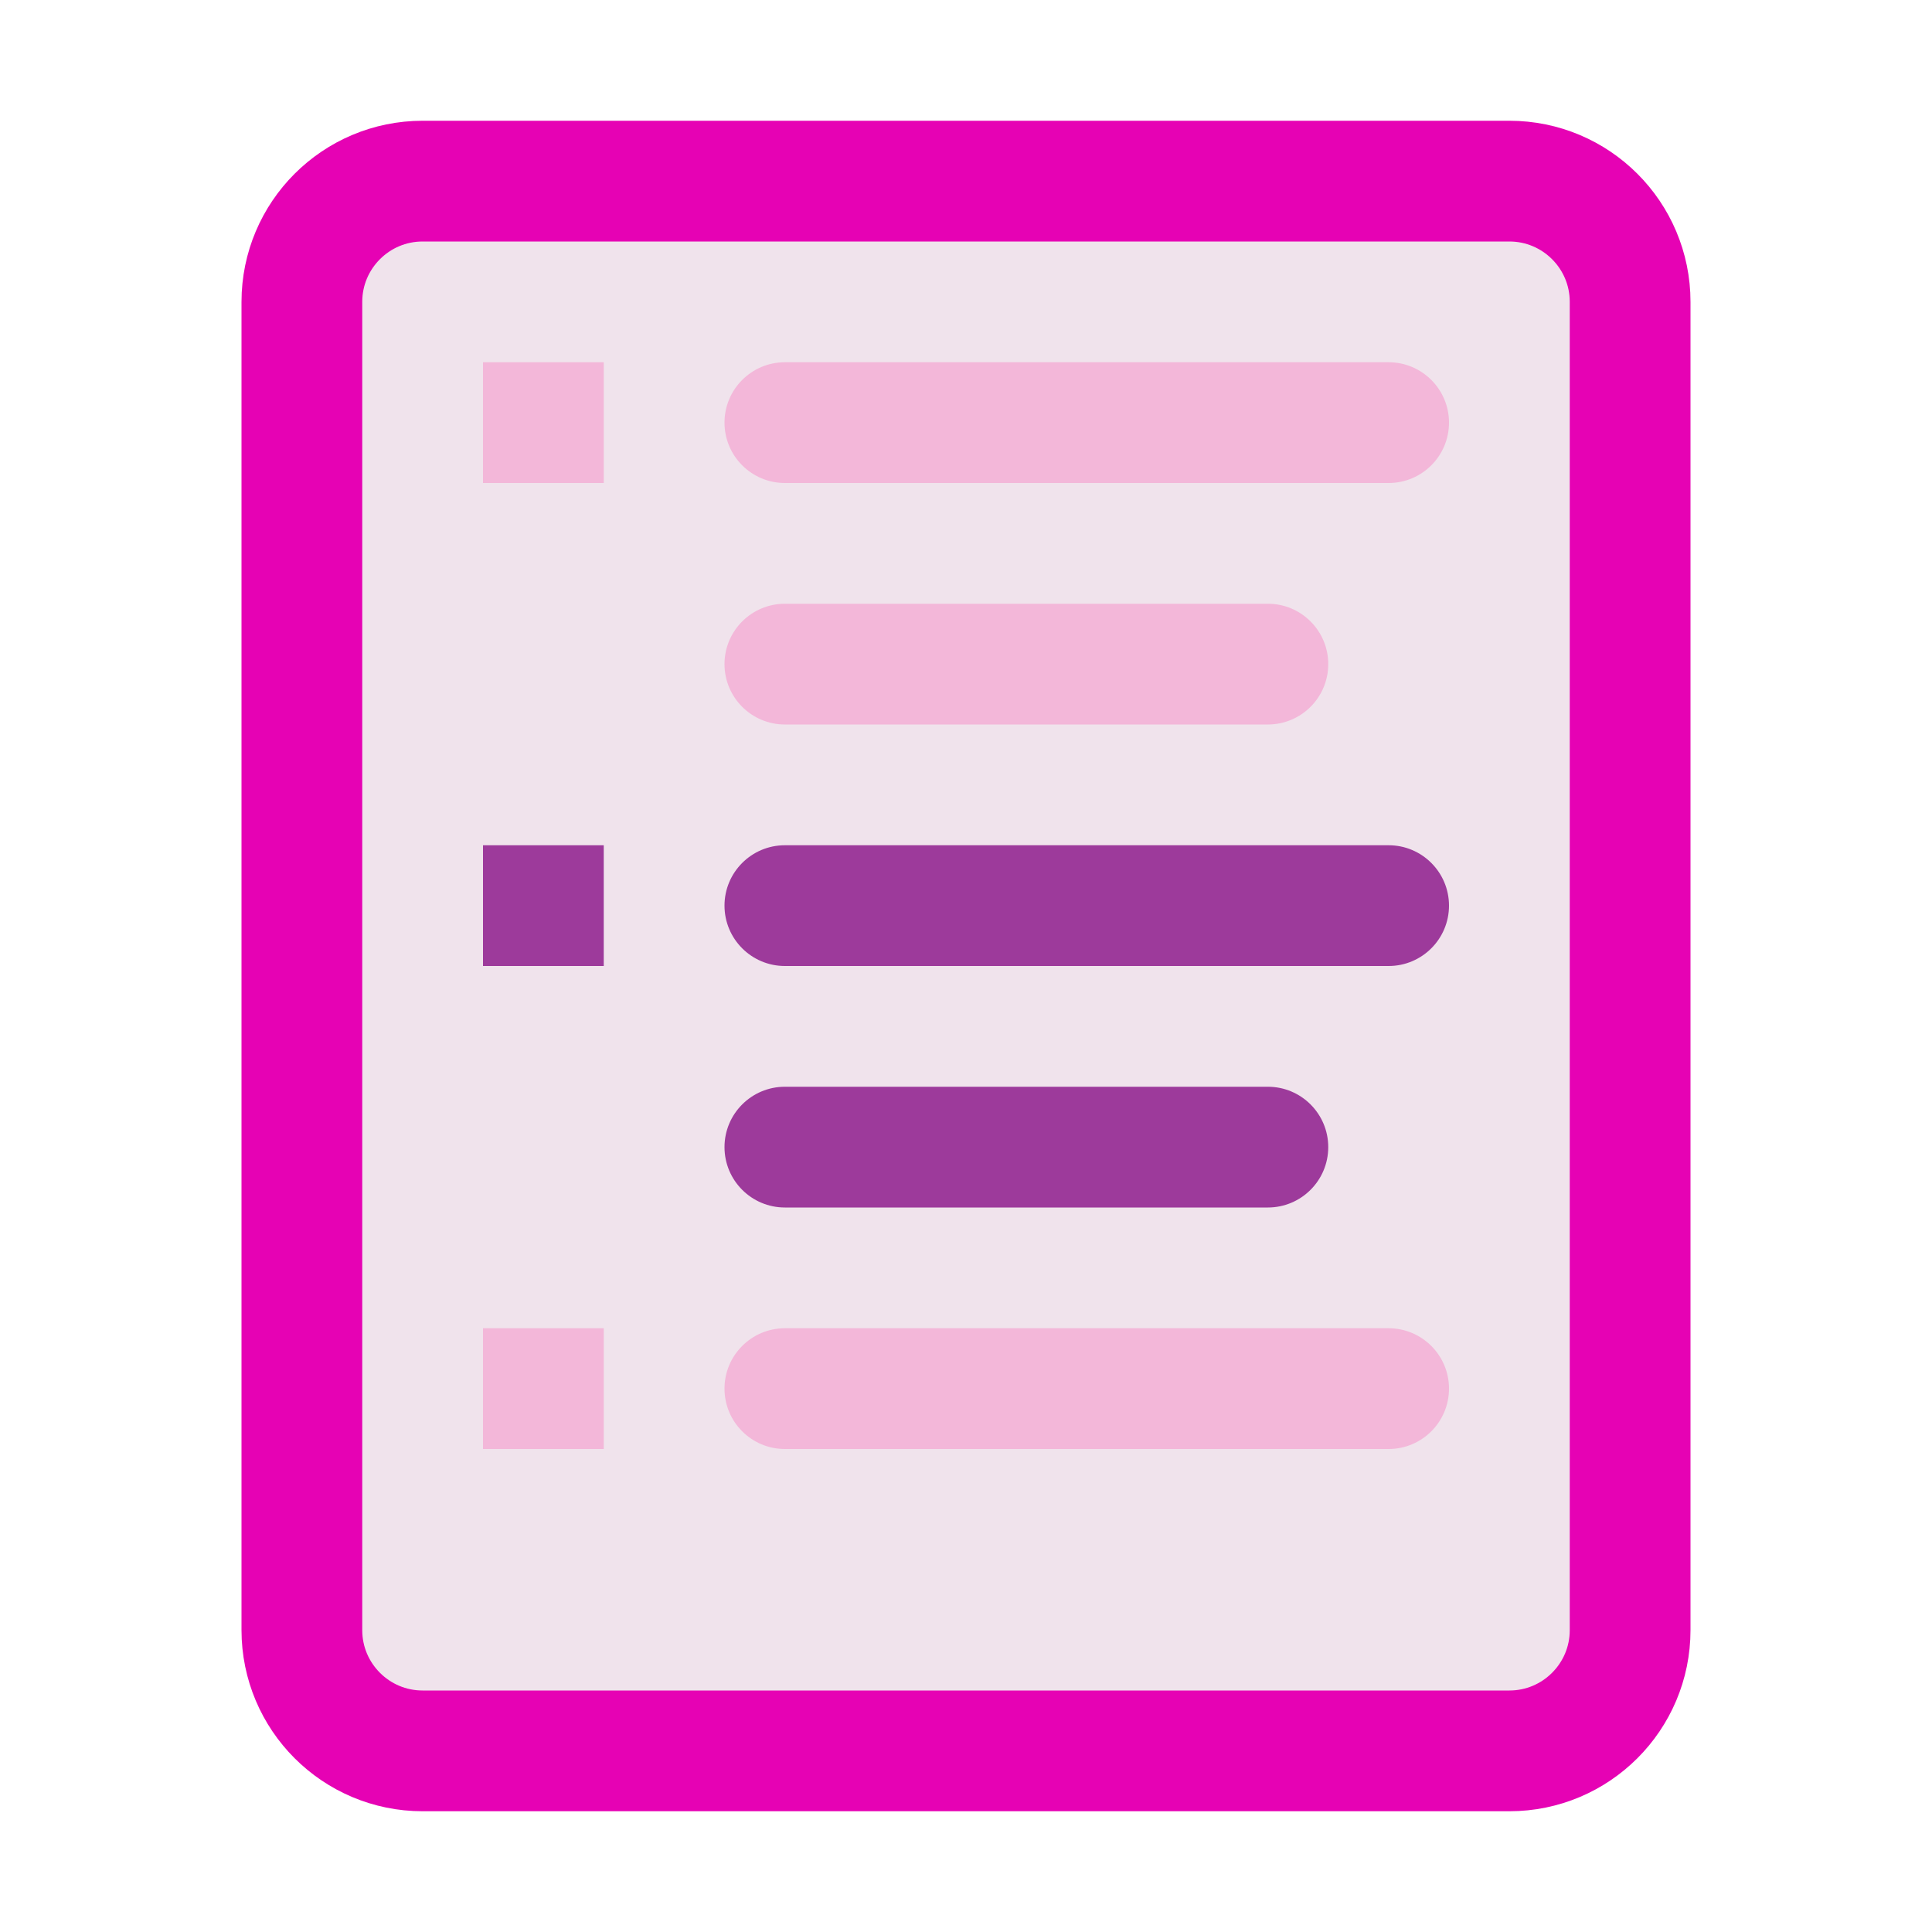 <?xml version="1.0" encoding="UTF-8"?>
<svg xmlns="http://www.w3.org/2000/svg" xmlns:xlink="http://www.w3.org/1999/xlink" width="24px" height="24px" viewBox="0 0 24 24" version="1.1">
<g id="surface1">
<path style="fill-rule:evenodd;fill:rgb(94.118%,89.02%,92.549%);fill-opacity:1;stroke-width:1;stroke-linecap:round;stroke-linejoin:round;stroke:rgb(90.196%,0.784%,70.588%);stroke-opacity:1;stroke-miterlimit:4;" d="M 3.5 1.5 L 12.5 1.5 C 13.052 1.5 13.5 1.948 13.5 2.5 L 13.5 13.5 C 13.5 14.052 13.052 14.5 12.5 14.5 L 3.5 14.5 C 2.948 14.5 2.5 14.052 2.5 13.5 L 2.5 2.5 C 2.5 1.948 2.948 1.5 3.5 1.5 Z M 3.5 1.5 " transform="matrix(1.5,0,0,1.5,0,0)"/>
<path style=" stroke:none;fill-rule:nonzero;fill:rgb(95.294%,71.765%,85.098%);fill-opacity:1;" d="M 6 4.5 L 7.5 4.5 L 7.5 6 L 6 6 Z M 6 4.5 "/>
<path style=" stroke:none;fill-rule:nonzero;fill:rgb(61.569%,22.745%,60.784%);fill-opacity:1;" d="M 6 10.5 L 7.5 10.5 L 7.5 12 L 6 12 Z M 6 10.5 "/>
<path style=" stroke:none;fill-rule:nonzero;fill:rgb(95.294%,71.765%,85.098%);fill-opacity:1;" d="M 6 16.5 L 7.5 16.5 L 7.5 18 L 6 18 Z M 6 16.5 "/>
<path style=" stroke:none;fill-rule:nonzero;fill:rgb(95.294%,71.765%,85.098%);fill-opacity:1;" d="M 9.75 4.5 L 17.25 4.5 C 17.664 4.5 18 4.836 18 5.25 C 18 5.664 17.664 6 17.25 6 L 9.75 6 C 9.336 6 9 5.664 9 5.25 C 9 4.836 9.336 4.5 9.75 4.5 Z M 9.75 4.5 "/>
<path style=" stroke:none;fill-rule:nonzero;fill:rgb(95.294%,71.765%,85.098%);fill-opacity:1;" d="M 9.75 7.5 L 15.75 7.5 C 16.164 7.5 16.5 7.836 16.5 8.25 C 16.5 8.664 16.164 9 15.75 9 L 9.75 9 C 9.336 9 9 8.664 9 8.25 C 9 7.836 9.336 7.5 9.75 7.5 Z M 9.75 7.5 "/>
<path style=" stroke:none;fill-rule:nonzero;fill:rgb(61.569%,22.745%,60.784%);fill-opacity:1;" d="M 9.75 10.5 L 17.25 10.5 C 17.664 10.5 18 10.836 18 11.25 C 18 11.664 17.664 12 17.25 12 L 9.75 12 C 9.336 12 9 11.664 9 11.25 C 9 10.836 9.336 10.5 9.75 10.5 Z M 9.75 10.5 "/>
<path style=" stroke:none;fill-rule:nonzero;fill:rgb(61.569%,22.745%,60.784%);fill-opacity:1;" d="M 9.75 13.5 L 15.75 13.5 C 16.164 13.5 16.5 13.836 16.5 14.25 C 16.5 14.664 16.164 15 15.75 15 L 9.75 15 C 9.336 15 9 14.664 9 14.25 C 9 13.836 9.336 13.5 9.75 13.5 Z M 9.75 13.5 "/>
<path style=" stroke:none;fill-rule:nonzero;fill:rgb(95.294%,71.765%,85.098%);fill-opacity:1;" d="M 9.75 16.5 L 17.25 16.5 C 17.664 16.5 18 16.836 18 17.25 C 18 17.664 17.664 18 17.25 18 L 9.75 18 C 9.336 18 9 17.664 9 17.25 C 9 16.836 9.336 16.5 9.75 16.5 Z M 9.75 16.5 "/>
</g>
</svg>
